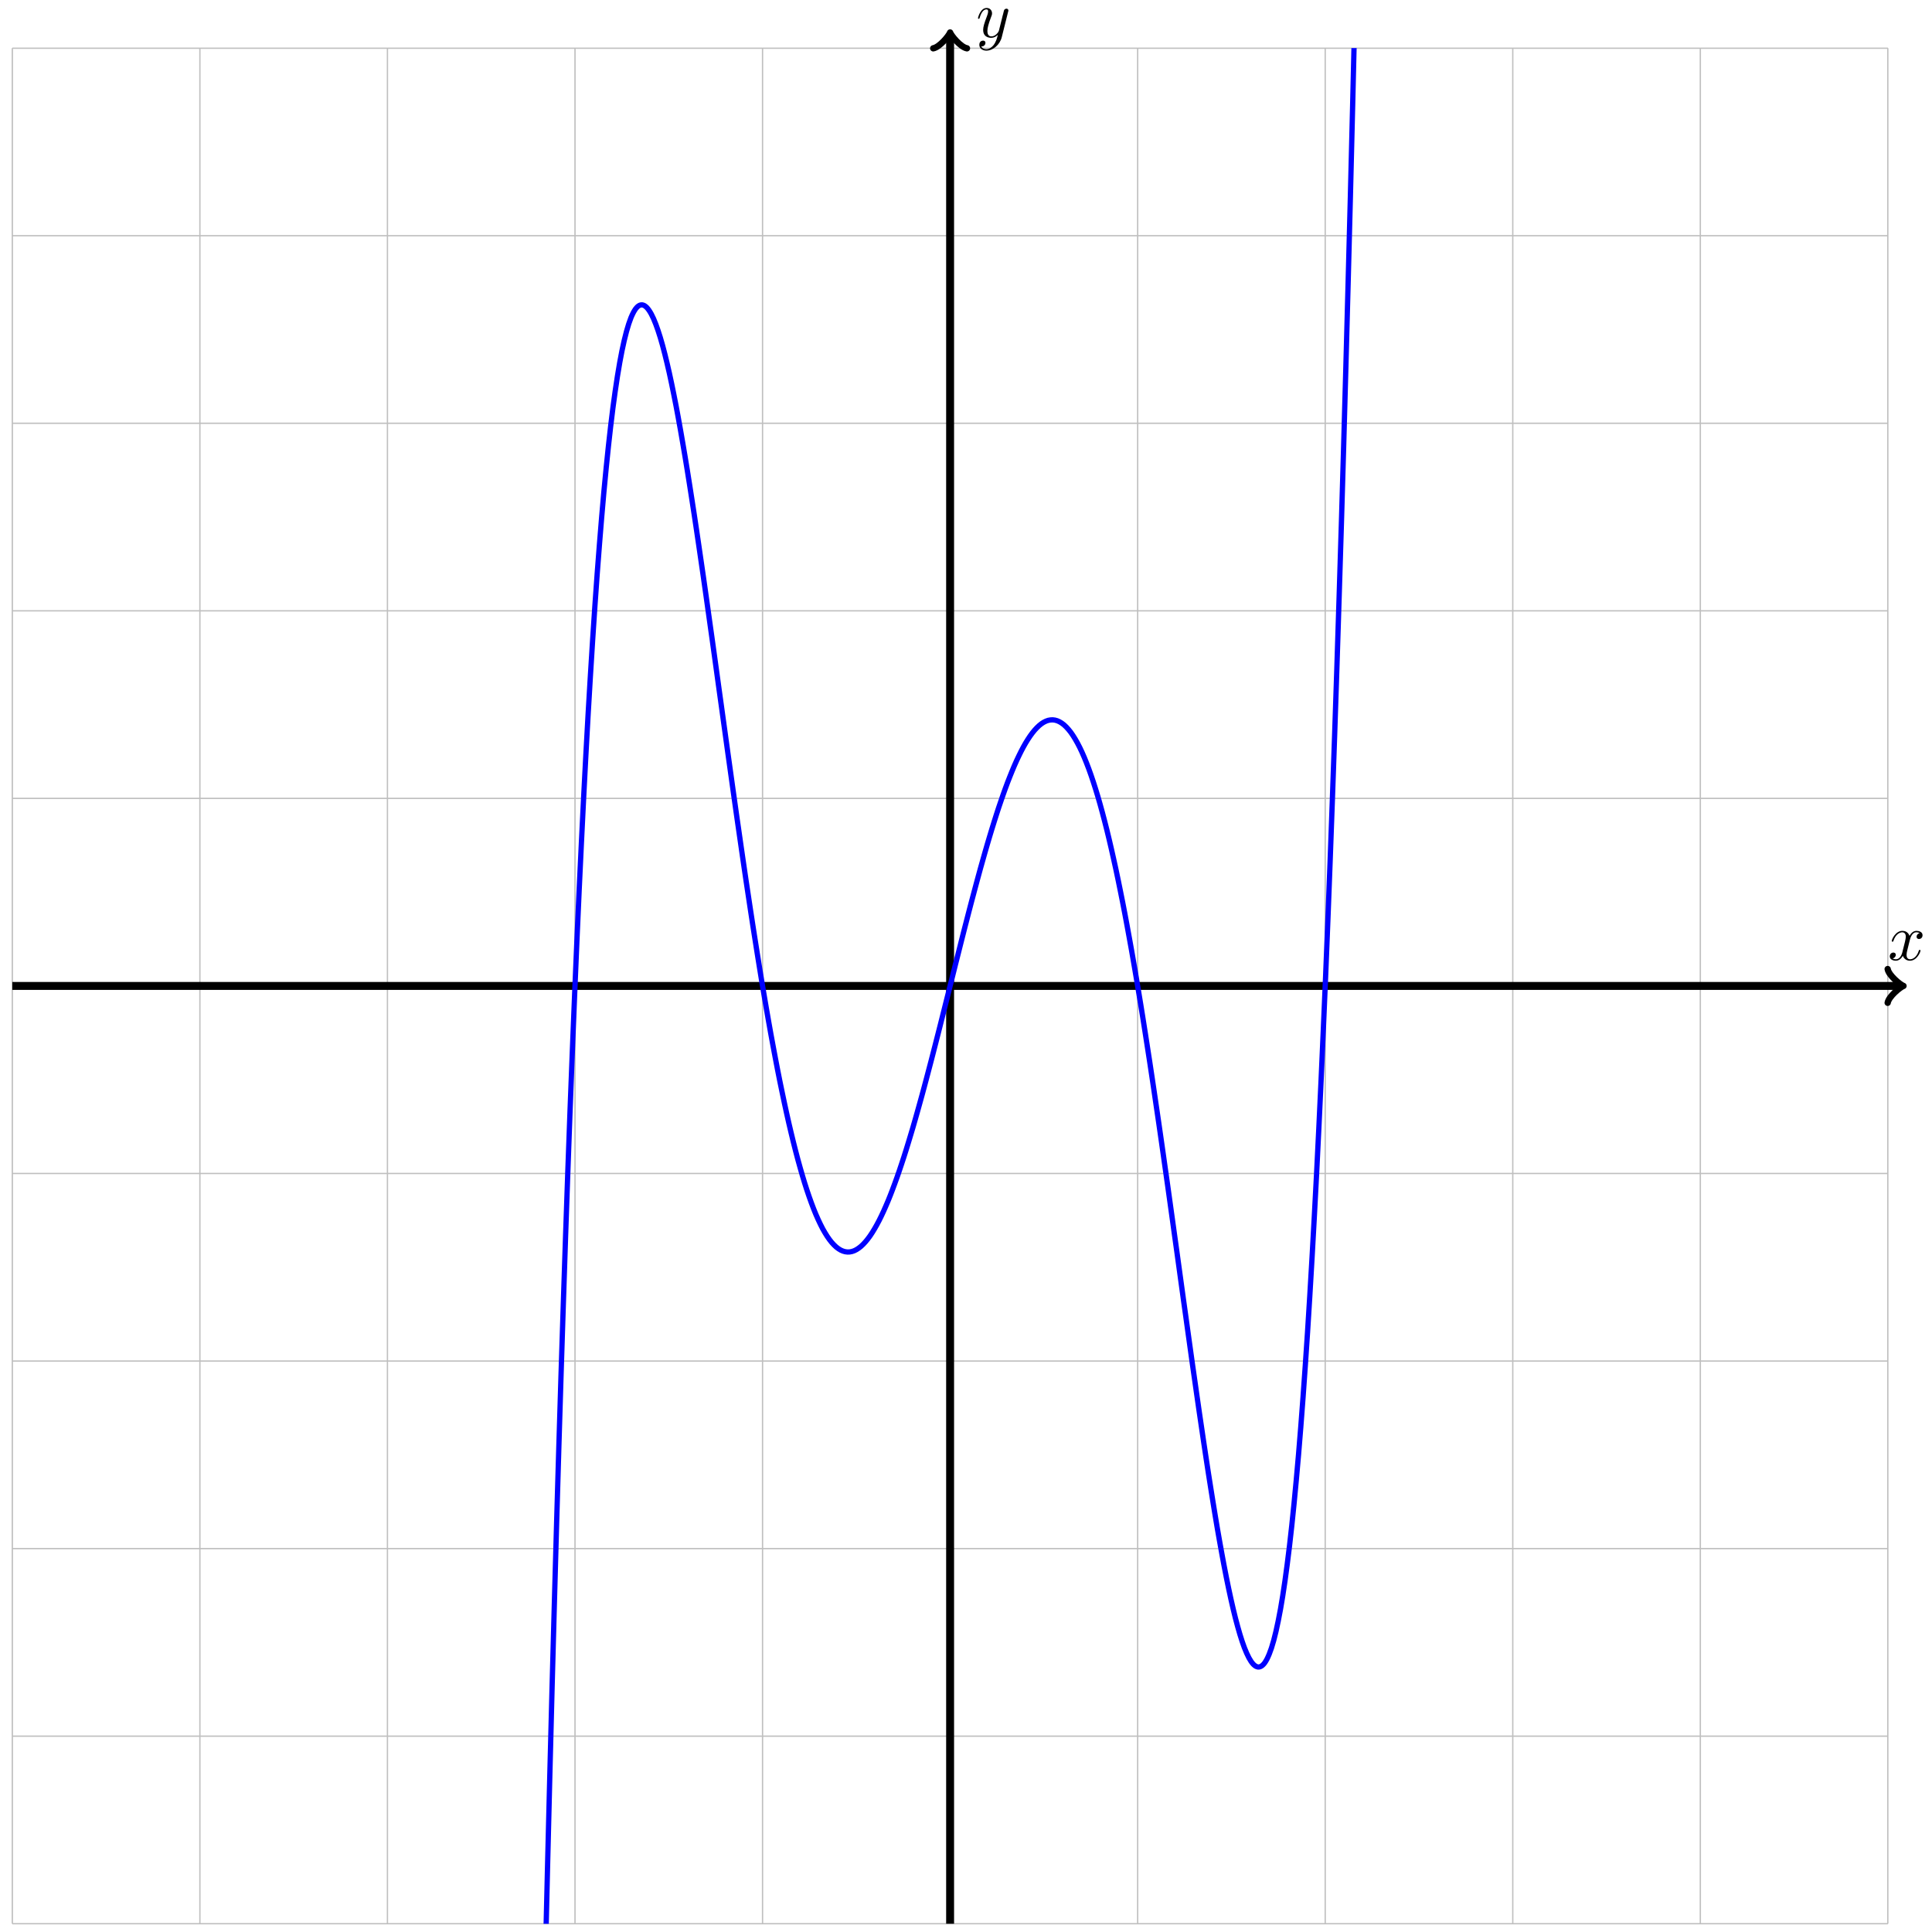<?xml version="1.0" encoding="UTF-8"?>
<svg xmlns="http://www.w3.org/2000/svg" xmlns:xlink="http://www.w3.org/1999/xlink" width="292" height="292" viewBox="0 0 292 292">
<defs>
<g>
<g id="glyph-0-0">
<path d="M 3.328 -3.016 C 3.391 -3.266 3.625 -4.188 4.312 -4.188 C 4.359 -4.188 4.609 -4.188 4.812 -4.062 C 4.531 -4 4.344 -3.766 4.344 -3.516 C 4.344 -3.359 4.453 -3.172 4.719 -3.172 C 4.938 -3.172 5.25 -3.344 5.25 -3.75 C 5.25 -4.266 4.672 -4.406 4.328 -4.406 C 3.75 -4.406 3.406 -3.875 3.281 -3.656 C 3.031 -4.312 2.5 -4.406 2.203 -4.406 C 1.172 -4.406 0.594 -3.125 0.594 -2.875 C 0.594 -2.766 0.703 -2.766 0.719 -2.766 C 0.797 -2.766 0.828 -2.797 0.844 -2.875 C 1.188 -3.938 1.844 -4.188 2.188 -4.188 C 2.375 -4.188 2.719 -4.094 2.719 -3.516 C 2.719 -3.203 2.547 -2.547 2.188 -1.141 C 2.031 -0.531 1.672 -0.109 1.234 -0.109 C 1.172 -0.109 0.953 -0.109 0.734 -0.234 C 0.984 -0.297 1.203 -0.5 1.203 -0.781 C 1.203 -1.047 0.984 -1.125 0.844 -1.125 C 0.531 -1.125 0.297 -0.875 0.297 -0.547 C 0.297 -0.094 0.781 0.109 1.219 0.109 C 1.891 0.109 2.25 -0.594 2.266 -0.641 C 2.391 -0.281 2.75 0.109 3.344 0.109 C 4.375 0.109 4.938 -1.172 4.938 -1.422 C 4.938 -1.531 4.859 -1.531 4.828 -1.531 C 4.734 -1.531 4.719 -1.484 4.688 -1.422 C 4.359 -0.344 3.688 -0.109 3.375 -0.109 C 2.984 -0.109 2.828 -0.422 2.828 -0.766 C 2.828 -0.984 2.875 -1.203 2.984 -1.641 Z M 3.328 -3.016 "/>
</g>
<g id="glyph-0-1">
<path d="M 4.844 -3.797 C 4.891 -3.938 4.891 -3.953 4.891 -4.031 C 4.891 -4.203 4.75 -4.297 4.594 -4.297 C 4.5 -4.297 4.344 -4.234 4.25 -4.094 C 4.234 -4.031 4.141 -3.734 4.109 -3.547 C 4.031 -3.297 3.969 -3.016 3.906 -2.75 L 3.453 -0.953 C 3.422 -0.812 2.984 -0.109 2.328 -0.109 C 1.828 -0.109 1.719 -0.547 1.719 -0.922 C 1.719 -1.375 1.891 -2 2.219 -2.875 C 2.375 -3.281 2.422 -3.391 2.422 -3.594 C 2.422 -4.031 2.109 -4.406 1.609 -4.406 C 0.656 -4.406 0.297 -2.953 0.297 -2.875 C 0.297 -2.766 0.391 -2.766 0.406 -2.766 C 0.516 -2.766 0.516 -2.797 0.562 -2.953 C 0.844 -3.891 1.234 -4.188 1.578 -4.188 C 1.656 -4.188 1.828 -4.188 1.828 -3.875 C 1.828 -3.625 1.719 -3.359 1.656 -3.172 C 1.25 -2.109 1.078 -1.547 1.078 -1.078 C 1.078 -0.188 1.703 0.109 2.297 0.109 C 2.688 0.109 3.016 -0.062 3.297 -0.344 C 3.172 0.172 3.047 0.672 2.656 1.203 C 2.391 1.531 2.016 1.828 1.562 1.828 C 1.422 1.828 0.969 1.797 0.797 1.406 C 0.953 1.406 1.094 1.406 1.219 1.281 C 1.328 1.203 1.422 1.062 1.422 0.875 C 1.422 0.562 1.156 0.531 1.062 0.531 C 0.828 0.531 0.5 0.688 0.5 1.172 C 0.5 1.672 0.938 2.047 1.562 2.047 C 2.578 2.047 3.609 1.141 3.891 0.016 Z M 4.844 -3.797 "/>
</g>
</g>
<clipPath id="clip-0">
<path clip-rule="nonzero" d="M 47 7.266 L 240 7.266 L 240 290.758 L 47 290.758 Z M 47 7.266 "/>
</clipPath>
</defs>
<path fill="none" stroke-width="0.199" stroke-linecap="butt" stroke-linejoin="miter" stroke="rgb(50%, 50%, 50%)" stroke-opacity="0.5" stroke-miterlimit="10" d="M -141.732 -141.734 L 141.736 -141.734 M -141.732 -113.389 L 141.736 -113.389 M -141.732 -85.04 L 141.736 -85.04 M -141.732 -56.694 L 141.736 -56.694 M -141.732 -28.345 L 141.736 -28.345 M -141.732 0 L 141.736 0 M -141.732 28.346 L 141.736 28.346 M -141.732 56.695 L 141.736 56.695 M -141.732 85.04 L 141.736 85.04 M -141.732 113.386 L 141.736 113.386 M -141.732 141.723 L 141.736 141.723 M -141.732 -141.734 L -141.732 141.735 M -113.385 -141.734 L -113.385 141.735 M -85.039 -141.734 L -85.039 141.735 M -56.692 -141.734 L -56.692 141.735 M -28.345 -141.734 L -28.345 141.735 M 0.002 -141.734 L 0.002 141.735 M 28.349 -141.734 L 28.349 141.735 M 56.695 -141.734 L 56.695 141.735 M 85.042 -141.734 L 85.042 141.735 M 113.389 -141.734 L 113.389 141.735 M 141.724 -141.734 L 141.724 141.735 " transform="matrix(1, 0, 0, -1, 143.596, 149.012)"/>
<path fill="none" stroke-width="1.196" stroke-linecap="butt" stroke-linejoin="miter" stroke="rgb(0%, 0%, 0%)" stroke-opacity="1" stroke-miterlimit="10" d="M -141.732 0 L 143.611 0 " transform="matrix(1, 0, 0, -1, 143.596, 149.012)"/>
<path fill="none" stroke-width="0.956" stroke-linecap="round" stroke-linejoin="round" stroke="rgb(0%, 0%, 0%)" stroke-opacity="1" stroke-miterlimit="10" d="M -1.912 2.551 C -1.752 1.594 -0.002 0.161 0.479 0 C -0.002 -0.16 -1.752 -1.593 -1.912 -2.55 " transform="matrix(1, 0, 0, -1, 287.213, 149.012)"/>
<g fill="rgb(0%, 0%, 0%)" fill-opacity="1">
<use xlink:href="#glyph-0-0" x="285.322" y="145.094"/>
</g>
<path fill="none" stroke-width="1.196" stroke-linecap="butt" stroke-linejoin="miter" stroke="rgb(0%, 0%, 0%)" stroke-opacity="1" stroke-miterlimit="10" d="M 0.002 -141.734 L 0.002 143.614 " transform="matrix(1, 0, 0, -1, 143.596, 149.012)"/>
<path fill="none" stroke-width="0.956" stroke-linecap="round" stroke-linejoin="round" stroke="rgb(0%, 0%, 0%)" stroke-opacity="1" stroke-miterlimit="10" d="M -1.913 2.549 C -1.752 1.596 0.001 0.158 0.478 -0.002 C 0.001 -0.158 -1.752 -1.596 -1.913 -2.549 " transform="matrix(0, -1, -1, 0, 143.596, 5.388)"/>
<g fill="rgb(0%, 0%, 0%)" fill-opacity="1">
<use xlink:href="#glyph-0-1" x="147.514" y="5.608"/>
</g>
<g clip-path="url(#clip-0)">
<path fill="none" stroke-width="0.797" stroke-linecap="butt" stroke-linejoin="miter" stroke="rgb(0%, 0%, 100%)" stroke-opacity="1" stroke-miterlimit="10" d="M -85.039 -3401.618 C -85.039 -3401.618 -84.792 -3334.549 -84.699 -3309.137 C -84.605 -3283.729 -84.453 -3243.385 -84.359 -3218.477 C -84.265 -3193.572 -84.113 -3154.04 -84.019 -3129.628 C -83.921 -3105.216 -83.773 -3066.461 -83.675 -3042.534 C -83.582 -3018.61 -83.429 -2980.628 -83.336 -2957.185 C -83.242 -2933.745 -83.089 -2896.545 -82.996 -2873.578 C -82.902 -2850.611 -82.75 -2814.153 -82.656 -2791.651 C -82.558 -2769.149 -82.41 -2733.437 -82.312 -2711.396 C -82.218 -2689.355 -82.066 -2654.381 -81.972 -2632.793 C -81.879 -2611.209 -81.726 -2576.958 -81.632 -2555.819 C -81.539 -2534.68 -81.386 -2501.143 -81.293 -2480.446 C -81.195 -2459.752 -81.047 -2426.919 -80.949 -2406.659 C -80.855 -2386.399 -80.703 -2354.257 -80.609 -2334.426 C -80.515 -2314.596 -80.363 -2283.141 -80.269 -2263.733 C -80.175 -2244.324 -80.023 -2213.53 -79.929 -2194.535 C -79.832 -2175.544 -79.683 -2145.426 -79.586 -2126.845 C -79.492 -2108.265 -79.34 -2078.802 -79.246 -2060.624 C -79.152 -2042.446 -79 -2013.616 -78.906 -1995.836 C -78.812 -1978.06 -78.66 -1949.875 -78.566 -1932.49 C -78.468 -1915.104 -78.32 -1887.532 -78.222 -1870.534 C -78.129 -1853.535 -77.976 -1826.592 -77.883 -1809.976 C -77.789 -1793.36 -77.636 -1767.011 -77.543 -1750.766 C -77.449 -1734.525 -77.297 -1708.785 -77.203 -1692.911 C -77.105 -1677.041 -76.953 -1651.879 -76.859 -1636.369 C -76.765 -1620.858 -76.613 -1596.278 -76.519 -1581.127 C -76.426 -1565.976 -76.273 -1541.97 -76.179 -1527.174 C -76.086 -1512.375 -75.933 -1488.927 -75.84 -1474.475 C -75.742 -1460.02 -75.59 -1437.123 -75.496 -1423.015 C -75.402 -1408.903 -75.25 -1386.549 -75.156 -1372.773 C -75.062 -1359 -74.91 -1337.182 -74.816 -1323.737 C -74.722 -1310.293 -74.57 -1289.002 -74.472 -1275.882 C -74.379 -1262.766 -74.226 -1241.99 -74.133 -1229.194 C -74.039 -1216.398 -73.887 -1196.134 -73.793 -1183.651 C -73.699 -1171.164 -73.547 -1151.396 -73.453 -1139.221 C -73.355 -1127.046 -73.207 -1107.778 -73.109 -1095.912 C -73.016 -1084.046 -72.863 -1065.258 -72.769 -1053.689 C -72.676 -1042.123 -72.523 -1023.816 -72.43 -1012.54 C -72.336 -1001.267 -72.183 -983.421 -72.09 -972.437 C -71.992 -961.454 -71.844 -944.076 -71.746 -933.378 C -71.652 -922.68 -71.5 -905.747 -71.406 -895.326 C -71.312 -884.909 -71.16 -868.43 -71.066 -858.286 C -70.973 -848.143 -70.82 -832.093 -70.727 -822.219 C -70.629 -812.349 -70.48 -796.737 -70.383 -787.128 C -70.289 -777.519 -70.137 -762.325 -70.043 -752.978 C -69.949 -743.632 -69.797 -728.855 -69.703 -719.762 C -69.609 -710.673 -69.457 -696.303 -69.363 -687.464 C -69.266 -678.625 -69.117 -664.657 -69.02 -656.068 C -68.926 -647.479 -68.773 -633.906 -68.68 -625.559 C -68.586 -617.212 -68.434 -604.022 -68.34 -595.913 C -68.246 -587.804 -68.094 -574.993 -68 -567.118 C -67.902 -559.244 -67.754 -546.807 -67.656 -539.164 C -67.563 -531.52 -67.41 -519.446 -67.316 -512.029 C -67.223 -504.608 -67.07 -492.89 -66.977 -485.691 C -66.883 -478.497 -66.731 -467.134 -66.637 -460.154 C -66.539 -453.174 -66.391 -442.156 -66.293 -435.391 C -66.199 -428.626 -66.047 -417.951 -65.953 -411.393 C -65.859 -404.834 -65.707 -394.484 -65.613 -388.129 C -65.52 -381.778 -65.367 -371.759 -65.274 -365.607 C -65.176 -359.455 -65.024 -349.753 -64.93 -343.796 C -64.836 -337.844 -64.684 -328.458 -64.59 -322.696 C -64.496 -316.935 -64.344 -307.85 -64.25 -302.28 C -64.156 -296.706 -64.004 -287.93 -63.906 -282.543 C -63.813 -277.157 -63.66 -268.67 -63.567 -263.463 C -63.473 -258.26 -63.32 -250.066 -63.227 -245.039 C -63.133 -240.016 -62.981 -232.098 -62.887 -227.247 C -62.793 -222.396 -62.641 -214.756 -62.543 -210.073 C -62.449 -205.393 -62.297 -198.027 -62.203 -193.515 C -62.11 -189 -61.957 -181.895 -61.863 -177.548 C -61.77 -173.197 -61.617 -166.357 -61.524 -162.166 C -61.426 -157.979 -61.278 -151.39 -61.18 -147.355 C -61.086 -143.324 -60.934 -136.981 -60.84 -133.102 C -60.746 -129.224 -60.594 -123.13 -60.5 -119.4 C -60.407 -115.67 -60.254 -109.815 -60.16 -106.233 C -60.063 -102.652 -59.914 -97.023 -59.817 -93.586 C -59.723 -90.145 -59.571 -84.747 -59.477 -81.446 C -59.383 -78.15 -59.231 -72.97 -59.137 -69.807 C -59.043 -66.647 -58.891 -61.686 -58.797 -58.659 C -58.7 -55.632 -58.551 -50.882 -58.453 -47.984 C -58.36 -45.09 -58.207 -40.543 -58.114 -37.774 C -58.02 -35.005 -57.868 -30.669 -57.774 -28.025 C -57.68 -25.377 -57.528 -21.232 -57.434 -18.709 C -57.336 -16.186 -57.188 -12.237 -57.09 -9.831 C -56.996 -7.425 -56.844 -3.663 -56.75 -1.375 C -56.657 0.914 -56.504 4.492 -56.411 6.672 C -56.317 8.847 -56.164 12.249 -56.071 14.316 C -55.973 16.382 -55.825 19.604 -55.727 21.565 C -55.633 23.526 -55.481 26.58 -55.387 28.436 C -55.293 30.291 -55.141 33.185 -55.047 34.935 C -54.954 36.689 -54.801 39.419 -54.707 41.075 C -54.61 42.731 -54.457 45.301 -54.364 46.86 C -54.27 48.418 -54.118 50.844 -54.024 52.309 C -53.93 53.773 -53.778 56.047 -53.684 57.418 C -53.59 58.793 -53.438 60.921 -53.344 62.206 C -53.247 63.491 -53.094 65.48 -53 66.679 C -52.907 67.878 -52.754 69.729 -52.661 70.846 C -52.567 71.959 -52.415 73.682 -52.321 74.717 C -52.227 75.748 -52.075 77.342 -51.977 78.299 C -51.883 79.252 -51.731 80.72 -51.637 81.599 C -51.543 82.478 -51.391 83.826 -51.297 84.626 C -51.204 85.431 -51.051 86.661 -50.958 87.392 C -50.86 88.126 -50.711 89.243 -50.614 89.907 C -50.52 90.567 -50.368 91.575 -50.274 92.169 C -50.18 92.762 -50.028 93.665 -49.934 94.196 C -49.84 94.723 -49.688 95.52 -49.594 95.989 C -49.497 96.454 -49.348 97.153 -49.251 97.559 C -49.157 97.961 -49.005 98.563 -48.911 98.91 C -48.817 99.258 -48.665 99.766 -48.571 100.055 C -48.477 100.344 -48.325 100.766 -48.231 101 C -48.133 101.234 -47.985 101.566 -47.887 101.746 C -47.794 101.93 -47.641 102.176 -47.548 102.309 C -47.454 102.437 -47.301 102.605 -47.208 102.687 C -47.114 102.769 -46.962 102.859 -46.868 102.894 C -46.77 102.93 -46.622 102.945 -46.524 102.934 C -46.43 102.922 -46.278 102.867 -46.184 102.812 C -46.091 102.758 -45.938 102.633 -45.844 102.539 C -45.751 102.441 -45.598 102.25 -45.505 102.113 C -45.407 101.977 -45.259 101.723 -45.161 101.547 C -45.067 101.371 -44.915 101.059 -44.821 100.848 C -44.727 100.637 -44.575 100.266 -44.481 100.016 C -44.387 99.77 -44.235 99.344 -44.141 99.063 C -44.044 98.782 -43.895 98.305 -43.798 97.993 C -43.704 97.676 -43.552 97.149 -43.458 96.809 C -43.364 96.465 -43.212 95.887 -43.118 95.516 C -43.024 95.141 -42.872 94.524 -42.778 94.122 C -42.68 93.723 -42.528 93.059 -42.434 92.634 C -42.341 92.208 -42.188 91.505 -42.095 91.056 C -42.001 90.602 -41.848 89.86 -41.755 89.388 C -41.661 88.911 -41.509 88.138 -41.411 87.642 C -41.317 87.146 -41.165 86.333 -41.071 85.818 C -40.977 85.302 -40.825 84.462 -40.731 83.927 C -40.638 83.392 -40.485 82.517 -40.391 81.963 C -40.298 81.412 -40.145 80.51 -40.048 79.943 C -39.954 79.373 -39.802 78.447 -39.708 77.865 C -39.614 77.279 -39.462 76.33 -39.368 75.729 C -39.274 75.131 -39.122 74.162 -39.028 73.549 C -38.931 72.936 -38.782 71.944 -38.685 71.323 C -38.591 70.698 -38.438 69.69 -38.345 69.053 C -38.251 68.421 -38.099 67.393 -38.005 66.753 C -37.911 66.108 -37.759 65.069 -37.665 64.417 C -37.567 63.765 -37.419 62.71 -37.321 62.05 C -37.228 61.39 -37.075 60.328 -36.981 59.66 C -36.888 58.996 -36.735 57.922 -36.642 57.25 C -36.548 56.578 -36.396 55.496 -36.302 54.82 C -36.204 54.144 -36.056 53.055 -35.958 52.375 C -35.864 51.695 -35.712 50.602 -35.618 49.918 C -35.524 49.235 -35.372 48.137 -35.278 47.454 C -35.185 46.77 -35.032 45.672 -34.939 44.985 C -34.841 44.302 -34.692 43.2 -34.595 42.516 C -34.501 41.829 -34.349 40.728 -34.255 40.044 C -34.161 39.36 -34.009 38.263 -33.915 37.579 C -33.821 36.896 -33.669 35.802 -33.575 35.123 C -33.478 34.439 -33.329 33.349 -33.232 32.67 C -33.138 31.994 -32.985 30.908 -32.892 30.232 C -32.798 29.557 -32.646 28.479 -32.552 27.807 C -32.458 27.139 -32.306 26.069 -32.212 25.405 C -32.114 24.737 -31.962 23.674 -31.868 23.018 C -31.775 22.358 -31.622 21.303 -31.528 20.651 C -31.435 19.999 -31.282 18.956 -31.189 18.311 C -31.095 17.667 -30.943 16.636 -30.849 15.995 C -30.751 15.359 -30.599 14.339 -30.505 13.71 C -30.411 13.077 -30.259 12.074 -30.165 11.453 C -30.071 10.832 -29.919 9.843 -29.825 9.23 C -29.732 8.617 -29.579 7.64 -29.482 7.035 C -29.388 6.433 -29.236 5.473 -29.142 4.883 C -29.048 4.289 -28.896 3.348 -28.802 2.766 C -28.708 2.184 -28.556 1.258 -28.462 0.688 C -28.364 0.118 -28.216 -0.793 -28.118 -1.351 C -28.025 -1.91 -27.872 -2.8 -27.779 -3.347 C -27.685 -3.894 -27.532 -4.765 -27.439 -5.3 C -27.345 -5.835 -27.193 -6.687 -27.099 -7.21 C -27.001 -7.733 -26.853 -8.561 -26.755 -9.073 C -26.661 -9.581 -26.509 -10.389 -26.415 -10.885 C -26.322 -11.382 -26.169 -12.171 -26.076 -12.655 C -25.982 -13.135 -25.829 -13.901 -25.736 -14.37 C -25.638 -14.842 -25.49 -15.584 -25.392 -16.037 C -25.298 -16.494 -25.146 -17.213 -25.052 -17.654 C -24.958 -18.096 -24.806 -18.791 -24.712 -19.221 C -24.619 -19.647 -24.466 -20.318 -24.372 -20.732 C -24.275 -21.142 -24.126 -21.791 -24.029 -22.189 C -23.935 -22.584 -23.783 -23.209 -23.689 -23.591 C -23.595 -23.974 -23.443 -24.572 -23.349 -24.939 C -23.255 -25.306 -23.103 -25.88 -23.009 -26.232 C -22.912 -26.583 -22.763 -27.134 -22.665 -27.47 C -22.572 -27.806 -22.419 -28.329 -22.326 -28.65 C -22.232 -28.97 -22.08 -29.47 -21.986 -29.775 C -21.892 -30.079 -21.74 -30.552 -21.646 -30.841 C -21.548 -31.13 -21.4 -31.579 -21.302 -31.853 C -21.208 -32.122 -21.056 -32.544 -20.962 -32.802 C -20.869 -33.056 -20.716 -33.454 -20.623 -33.696 C -20.529 -33.934 -20.376 -34.309 -20.283 -34.532 C -20.185 -34.759 -20.033 -35.102 -19.939 -35.309 C -19.845 -35.52 -19.693 -35.837 -19.599 -36.028 C -19.505 -36.219 -19.353 -36.52 -19.259 -36.696 C -19.166 -36.872 -19.013 -37.137 -18.916 -37.297 C -18.822 -37.458 -18.669 -37.7 -18.576 -37.844 C -18.482 -37.989 -18.33 -38.204 -18.236 -38.333 C -18.142 -38.461 -17.99 -38.653 -17.896 -38.766 C -17.802 -38.875 -17.65 -39.043 -17.552 -39.141 C -17.459 -39.235 -17.306 -39.379 -17.212 -39.461 C -17.119 -39.539 -16.966 -39.657 -16.873 -39.719 C -16.779 -39.786 -16.627 -39.879 -16.533 -39.926 C -16.435 -39.977 -16.287 -40.047 -16.189 -40.078 C -16.095 -40.114 -15.943 -40.153 -15.849 -40.172 C -15.756 -40.192 -15.603 -40.211 -15.509 -40.215 C -15.416 -40.219 -15.263 -40.215 -15.17 -40.203 C -15.072 -40.192 -14.923 -40.164 -14.826 -40.137 C -14.732 -40.114 -14.58 -40.059 -14.486 -40.02 C -14.392 -39.977 -14.24 -39.903 -14.146 -39.848 C -14.052 -39.793 -13.9 -39.696 -13.806 -39.625 C -13.709 -39.559 -13.56 -39.438 -13.463 -39.356 C -13.369 -39.274 -13.217 -39.129 -13.123 -39.032 C -13.029 -38.938 -12.877 -38.774 -12.783 -38.665 C -12.689 -38.555 -12.537 -38.368 -12.443 -38.247 C -12.345 -38.122 -12.197 -37.915 -12.099 -37.782 C -12.006 -37.645 -11.853 -37.415 -11.76 -37.27 C -11.666 -37.122 -11.513 -36.876 -11.42 -36.712 C -11.326 -36.551 -11.174 -36.286 -11.08 -36.114 C -10.982 -35.938 -10.834 -35.653 -10.736 -35.469 C -10.642 -35.286 -10.49 -34.981 -10.396 -34.782 C -10.303 -34.587 -10.15 -34.263 -10.056 -34.056 C -9.963 -33.848 -9.81 -33.509 -9.717 -33.29 C -9.619 -33.071 -9.467 -32.712 -9.373 -32.485 C -9.279 -32.255 -9.127 -31.88 -9.033 -31.642 C -8.939 -31.403 -8.787 -31.009 -8.693 -30.759 C -8.599 -30.513 -8.447 -30.103 -8.353 -29.845 C -8.256 -29.587 -8.103 -29.165 -8.01 -28.896 C -7.916 -28.63 -7.764 -28.193 -7.67 -27.915 C -7.576 -27.638 -7.424 -27.185 -7.33 -26.9 C -7.236 -26.615 -7.084 -26.15 -6.986 -25.857 C -6.892 -25.564 -6.74 -25.084 -6.646 -24.783 C -6.553 -24.482 -6.4 -23.99 -6.307 -23.681 C -6.213 -23.373 -6.06 -22.869 -5.967 -22.553 C -5.869 -22.236 -5.721 -21.724 -5.623 -21.404 C -5.529 -21.08 -5.377 -20.553 -5.283 -20.225 C -5.189 -19.896 -5.037 -19.361 -4.943 -19.025 C -4.85 -18.69 -4.697 -18.147 -4.603 -17.807 C -4.506 -17.467 -4.357 -16.912 -4.26 -16.569 C -4.166 -16.221 -4.014 -15.659 -3.92 -15.311 C -3.826 -14.959 -3.674 -14.393 -3.58 -14.038 C -3.486 -13.682 -3.334 -13.104 -3.24 -12.745 C -3.143 -12.385 -2.994 -11.807 -2.897 -11.444 C -2.803 -11.081 -2.65 -10.491 -2.557 -10.124 C -2.463 -9.757 -2.311 -9.167 -2.217 -8.8 C -2.123 -8.429 -1.971 -7.835 -1.877 -7.464 C -1.779 -7.093 -1.631 -6.491 -1.533 -6.116 C -1.44 -5.741 -1.287 -5.144 -1.193 -4.765 C -1.1 -4.39 -0.947 -3.788 -0.854 -3.41 C -0.76 -3.031 -0.608 -2.425 -0.514 -2.05 C -0.416 -1.671 -0.268 -1.062 -0.17 -0.687 C -0.076 -0.308 0.076 0.301 0.17 0.68 C 0.264 1.055 0.416 1.664 0.51 2.043 C 0.603 2.418 0.756 3.027 0.849 3.402 C 0.947 3.781 1.096 4.383 1.193 4.758 C 1.287 5.137 1.439 5.734 1.533 6.109 C 1.627 6.484 1.779 7.086 1.873 7.457 C 1.967 7.828 2.119 8.422 2.213 8.793 C 2.31 9.16 2.463 9.753 2.556 10.121 C 2.65 10.488 2.803 11.074 2.896 11.437 C 2.99 11.8 3.142 12.378 3.236 12.738 C 3.33 13.097 3.482 13.675 3.58 14.03 C 3.674 14.386 3.826 14.952 3.92 15.304 C 4.013 15.655 4.166 16.214 4.26 16.562 C 4.353 16.905 4.506 17.46 4.599 17.8 C 4.693 18.14 4.845 18.682 4.943 19.018 C 5.037 19.354 5.189 19.889 5.283 20.221 C 5.377 20.549 5.529 21.073 5.623 21.397 C 5.717 21.717 5.869 22.229 5.963 22.545 C 6.06 22.866 6.209 23.366 6.306 23.678 C 6.4 23.987 6.552 24.475 6.646 24.776 C 6.74 25.076 6.892 25.557 6.986 25.85 C 7.08 26.147 7.232 26.612 7.326 26.897 C 7.423 27.182 7.572 27.631 7.67 27.908 C 7.763 28.186 7.916 28.623 8.009 28.893 C 8.103 29.158 8.255 29.584 8.349 29.842 C 8.443 30.1 8.595 30.506 8.689 30.756 C 8.787 31.006 8.935 31.396 9.033 31.635 C 9.127 31.877 9.279 32.252 9.373 32.478 C 9.466 32.709 9.619 33.068 9.712 33.287 C 9.806 33.502 9.959 33.845 10.052 34.052 C 10.15 34.259 10.298 34.584 10.396 34.779 C 10.49 34.974 10.642 35.283 10.736 35.466 C 10.83 35.65 10.982 35.935 11.076 36.111 C 11.169 36.283 11.322 36.548 11.416 36.712 C 11.513 36.872 11.662 37.118 11.759 37.267 C 11.853 37.415 12.005 37.642 12.099 37.779 C 12.193 37.911 12.345 38.122 12.439 38.243 C 12.533 38.364 12.685 38.552 12.779 38.661 C 12.876 38.771 13.029 38.935 13.123 39.032 C 13.216 39.13 13.369 39.271 13.462 39.353 C 13.556 39.435 13.708 39.556 13.802 39.626 C 13.896 39.693 14.048 39.79 14.142 39.845 C 14.24 39.9 14.392 39.978 14.486 40.017 C 14.58 40.06 14.732 40.11 14.826 40.138 C 14.919 40.161 15.072 40.192 15.165 40.2 C 15.259 40.212 15.412 40.22 15.509 40.216 C 15.603 40.212 15.755 40.192 15.849 40.173 C 15.943 40.153 16.095 40.11 16.189 40.079 C 16.283 40.044 16.435 39.978 16.529 39.927 C 16.626 39.88 16.775 39.786 16.872 39.72 C 16.966 39.657 17.119 39.54 17.212 39.462 C 17.306 39.38 17.458 39.239 17.552 39.142 C 17.646 39.044 17.798 38.88 17.892 38.767 C 17.99 38.657 18.138 38.462 18.236 38.337 C 18.329 38.208 18.482 37.99 18.576 37.845 C 18.669 37.7 18.822 37.458 18.915 37.298 C 19.009 37.138 19.161 36.872 19.255 36.697 C 19.353 36.521 19.501 36.224 19.599 36.033 C 19.693 35.841 19.845 35.521 19.939 35.314 C 20.032 35.107 20.185 34.759 20.279 34.537 C 20.372 34.31 20.525 33.939 20.618 33.701 C 20.716 33.463 20.864 33.064 20.962 32.806 C 21.056 32.552 21.208 32.127 21.302 31.853 C 21.396 31.584 21.548 31.135 21.642 30.846 C 21.736 30.557 21.888 30.084 21.982 29.779 C 22.079 29.475 22.228 28.975 22.325 28.654 C 22.419 28.338 22.571 27.811 22.665 27.475 C 22.759 27.143 22.911 26.592 23.005 26.24 C 23.099 25.889 23.251 25.311 23.345 24.948 C 23.443 24.58 23.595 23.979 23.689 23.596 C 23.782 23.217 23.935 22.592 24.028 22.194 C 24.122 21.799 24.275 21.151 24.368 20.737 C 24.462 20.327 24.614 19.655 24.708 19.225 C 24.806 18.8 24.958 18.104 25.052 17.663 C 25.146 17.222 25.298 16.503 25.392 16.046 C 25.485 15.589 25.638 14.851 25.732 14.378 C 25.825 13.909 25.978 13.148 26.075 12.663 C 26.169 12.179 26.321 11.394 26.415 10.898 C 26.509 10.398 26.661 9.593 26.755 9.082 C 26.849 8.57 27.001 7.742 27.095 7.219 C 27.189 6.695 27.341 5.848 27.439 5.312 C 27.532 4.777 27.685 3.906 27.778 3.359 C 27.872 2.809 28.024 1.922 28.118 1.364 C 28.212 0.801 28.364 -0.105 28.458 -0.675 C 28.556 -1.25 28.704 -2.171 28.802 -2.753 C 28.896 -3.335 29.048 -4.281 29.142 -4.87 C 29.235 -5.464 29.388 -6.425 29.481 -7.026 C 29.575 -7.628 29.728 -8.604 29.821 -9.218 C 29.919 -9.831 30.067 -10.819 30.165 -11.44 C 30.259 -12.065 30.411 -13.069 30.505 -13.698 C 30.599 -14.327 30.751 -15.346 30.845 -15.983 C 30.938 -16.623 31.091 -17.654 31.184 -18.299 C 31.282 -18.943 31.431 -19.986 31.528 -20.639 C 31.622 -21.291 31.774 -22.346 31.868 -23.006 C 31.962 -23.666 32.114 -24.728 32.208 -25.392 C 32.302 -26.056 32.454 -27.126 32.548 -27.798 C 32.645 -28.466 32.794 -29.544 32.891 -30.22 C 32.985 -30.896 33.138 -31.981 33.231 -32.657 C 33.325 -33.337 33.477 -34.427 33.571 -35.106 C 33.665 -35.79 33.817 -36.883 33.911 -37.567 C 34.009 -38.25 34.157 -39.348 34.255 -40.032 C 34.348 -40.715 34.501 -41.817 34.595 -42.504 C 34.688 -43.188 34.841 -44.289 34.934 -44.973 C 35.028 -45.66 35.18 -46.758 35.274 -47.445 C 35.372 -48.129 35.524 -49.222 35.618 -49.906 C 35.712 -50.589 35.864 -51.683 35.958 -52.363 C 36.052 -53.042 36.204 -54.132 36.298 -54.808 C 36.391 -55.483 36.544 -56.565 36.637 -57.237 C 36.735 -57.909 36.887 -58.983 36.981 -59.647 C 37.075 -60.315 37.227 -61.378 37.321 -62.038 C 37.415 -62.698 37.567 -63.752 37.661 -64.405 C 37.755 -65.057 37.907 -66.096 38.005 -66.74 C 38.098 -67.385 38.251 -68.408 38.344 -69.045 C 38.438 -69.678 38.591 -70.689 38.684 -71.31 C 38.778 -71.935 38.93 -72.923 39.024 -73.537 C 39.122 -74.15 39.27 -75.123 39.368 -75.72 C 39.462 -76.318 39.614 -77.267 39.708 -77.849 C 39.801 -78.435 39.954 -79.364 40.048 -79.931 C 40.141 -80.501 40.294 -81.399 40.387 -81.954 C 40.485 -82.505 40.633 -83.38 40.731 -83.915 C 40.825 -84.45 40.977 -85.294 41.071 -85.809 C 41.165 -86.325 41.317 -87.137 41.411 -87.633 C 41.505 -88.129 41.657 -88.907 41.751 -89.379 C 41.848 -89.852 41.997 -90.594 42.094 -91.047 C 42.188 -91.496 42.34 -92.199 42.434 -92.625 C 42.528 -93.051 42.68 -93.715 42.774 -94.113 C 42.868 -94.516 43.02 -95.137 43.114 -95.508 C 43.211 -95.883 43.36 -96.457 43.458 -96.8 C 43.551 -97.144 43.704 -97.672 43.797 -97.984 C 43.891 -98.296 44.043 -98.773 44.137 -99.058 C 44.231 -99.339 44.383 -99.765 44.477 -100.015 C 44.575 -100.261 44.723 -100.632 44.821 -100.843 C 44.915 -101.058 45.067 -101.37 45.161 -101.546 C 45.254 -101.722 45.407 -101.972 45.5 -102.113 C 45.594 -102.249 45.747 -102.437 45.84 -102.534 C 45.938 -102.632 46.09 -102.757 46.184 -102.812 C 46.278 -102.866 46.43 -102.921 46.524 -102.933 C 46.618 -102.945 46.77 -102.929 46.864 -102.894 C 46.957 -102.863 47.11 -102.769 47.204 -102.687 C 47.301 -102.609 47.454 -102.441 47.547 -102.312 C 47.641 -102.179 47.793 -101.929 47.887 -101.749 C 47.981 -101.566 48.133 -101.238 48.227 -101.003 C 48.321 -100.769 48.473 -100.351 48.571 -100.062 C 48.664 -99.773 48.817 -99.265 48.911 -98.918 C 49.004 -98.57 49.157 -97.972 49.25 -97.566 C 49.344 -97.16 49.496 -96.465 49.59 -95.996 C 49.688 -95.531 49.836 -94.734 49.934 -94.203 C 50.028 -93.676 50.18 -92.773 50.274 -92.18 C 50.368 -91.586 50.52 -90.578 50.614 -89.918 C 50.707 -89.254 50.86 -88.137 50.953 -87.407 C 51.051 -86.672 51.2 -85.446 51.297 -84.641 C 51.391 -83.837 51.543 -82.493 51.637 -81.614 C 51.731 -80.735 51.883 -79.271 51.977 -78.314 C 52.071 -77.361 52.223 -75.767 52.317 -74.732 C 52.414 -73.701 52.563 -71.978 52.66 -70.865 C 52.754 -69.752 52.907 -67.9 53 -66.701 C 53.094 -65.502 53.246 -63.514 53.34 -62.229 C 53.434 -60.944 53.586 -58.815 53.68 -57.444 C 53.778 -56.069 53.926 -53.796 54.024 -52.335 C 54.117 -50.871 54.27 -48.449 54.363 -46.89 C 54.457 -45.336 54.61 -42.762 54.703 -41.106 C 54.797 -39.454 54.949 -36.723 55.043 -34.969 C 55.141 -33.216 55.289 -30.325 55.387 -28.47 C 55.481 -26.615 55.633 -23.56 55.727 -21.599 C 55.82 -19.643 55.973 -16.42 56.067 -14.354 C 56.16 -12.288 56.313 -8.886 56.406 -6.71 C 56.504 -4.534 56.652 -0.957 56.75 1.332 C 56.844 3.621 56.996 7.383 57.09 9.785 C 57.184 12.191 57.336 16.14 57.43 18.663 C 57.524 21.186 57.676 25.326 57.77 27.971 C 57.867 30.615 58.02 34.959 58.113 37.728 C 58.207 40.497 58.359 45.036 58.453 47.93 C 58.547 50.828 58.699 55.574 58.793 58.601 C 58.887 61.628 59.039 66.589 59.137 69.749 C 59.231 72.912 59.383 78.088 59.477 81.388 C 59.57 84.685 59.723 90.083 59.816 93.52 C 59.91 96.957 60.063 102.582 60.156 106.164 C 60.25 109.745 60.402 115.604 60.5 119.335 C 60.594 123.061 60.746 129.158 60.84 133.033 C 60.934 136.911 61.086 143.255 61.18 147.285 C 61.273 151.316 61.426 157.902 61.52 162.093 C 61.617 166.28 61.766 173.123 61.863 177.471 C 61.957 181.818 62.109 188.919 62.203 193.434 C 62.297 197.945 62.449 205.308 62.543 209.987 C 62.637 214.667 62.789 222.307 62.883 227.158 C 62.98 232.005 63.129 239.923 63.227 244.946 C 63.32 249.973 63.473 258.167 63.566 263.37 C 63.66 268.573 63.812 277.06 63.906 282.447 C 64 287.829 64.152 296.606 64.246 302.175 C 64.344 307.745 64.492 316.83 64.59 322.592 C 64.683 328.353 64.836 337.739 64.93 343.688 C 65.023 349.64 65.176 359.343 65.269 365.491 C 65.363 371.643 65.515 381.665 65.609 388.016 C 65.707 394.367 65.855 404.71 65.953 411.268 C 66.047 417.822 66.199 428.501 66.293 435.266 C 66.387 442.031 66.539 453.046 66.633 460.026 C 66.726 467.002 66.879 478.364 66.972 485.559 C 67.07 492.758 67.219 504.476 67.316 511.893 C 67.41 519.31 67.562 531.38 67.656 539.024 C 67.75 546.668 67.902 559.1 67.996 566.971 C 68.09 574.841 68.242 587.653 68.336 595.761 C 68.433 603.866 68.586 617.056 68.679 625.403 C 68.773 633.75 68.926 647.324 69.019 655.913 C 69.113 664.502 69.265 678.473 69.359 687.309 C 69.453 696.144 69.605 710.506 69.699 719.595 C 69.797 728.68 69.949 743.46 70.043 752.807 C 70.136 762.154 70.289 777.348 70.383 786.953 C 70.476 796.558 70.629 812.17 70.722 822.04 C 70.816 831.91 70.968 847.96 71.066 858.1 C 71.16 868.243 71.312 884.719 71.406 895.136 C 71.5 905.553 71.652 922.485 71.746 933.184 C 71.84 943.882 71.992 961.255 72.086 972.239 C 72.183 983.219 72.332 1001.057 72.429 1012.33 C 72.523 1023.598 72.675 1041.905 72.769 1053.475 C 72.863 1065.04 73.015 1083.832 73.109 1095.702 C 73.203 1107.568 73.355 1126.836 73.449 1139.007 C 73.547 1151.178 73.695 1170.938 73.793 1183.421 C 73.886 1195.901 74.039 1216.165 74.132 1228.961 C 74.226 1241.756 74.379 1262.528 74.472 1275.644 C 74.566 1288.761 74.718 1310.052 74.812 1323.492 C 74.91 1336.932 75.058 1358.755 75.156 1372.523 C 75.25 1386.296 75.402 1408.642 75.496 1422.746 C 75.589 1436.854 75.742 1459.751 75.836 1474.203 C 75.929 1488.651 76.082 1512.102 76.175 1526.898 C 76.273 1541.697 76.421 1565.707 76.519 1580.854 C 76.613 1596.002 76.765 1620.574 76.859 1636.08 C 76.953 1651.587 77.105 1676.749 77.199 1692.623 C 77.292 1708.493 77.445 1734.229 77.539 1750.47 C 77.636 1766.711 77.785 1793.056 77.882 1809.672 C 77.976 1826.288 78.128 1853.227 78.222 1870.226 C 78.316 1887.22 78.468 1914.789 78.562 1932.174 C 78.656 1949.559 78.808 1977.741 78.902 1995.517 C 78.999 2013.292 79.148 2042.107 79.246 2060.281 C 79.339 2078.459 79.492 2107.929 79.585 2126.51 C 79.679 2145.09 79.831 2175.205 79.925 2194.196 C 80.019 2213.187 80.171 2243.965 80.265 2263.37 C 80.363 2282.779 80.515 2314.233 80.609 2334.06 C 80.703 2353.89 80.855 2386.028 80.949 2406.284 C 81.042 2426.545 81.195 2459.374 81.288 2480.068 C 81.382 2500.761 81.535 2534.298 81.632 2555.433 C 81.726 2576.568 81.878 2610.819 81.972 2632.403 C 82.066 2653.983 82.218 2688.961 82.312 2710.998 C 82.406 2733.036 82.558 2768.732 82.652 2791.23 C 82.745 2813.728 82.898 2850.179 82.995 2873.149 C 83.089 2896.116 83.242 2933.328 83.335 2956.768 C 83.429 2980.207 83.581 3018.169 83.675 3042.093 C 83.769 3066.013 83.921 3104.764 84.015 3129.176 C 84.113 3153.588 84.261 3193.132 84.359 3218.036 C 84.452 3242.94 84.605 3283.265 84.699 3308.669 C 84.792 3334.077 85.038 3401.142 85.038 3401.142 " transform="matrix(1, 0, 0, -1, 143.596, 149.012)"/>
</g>
</svg>
